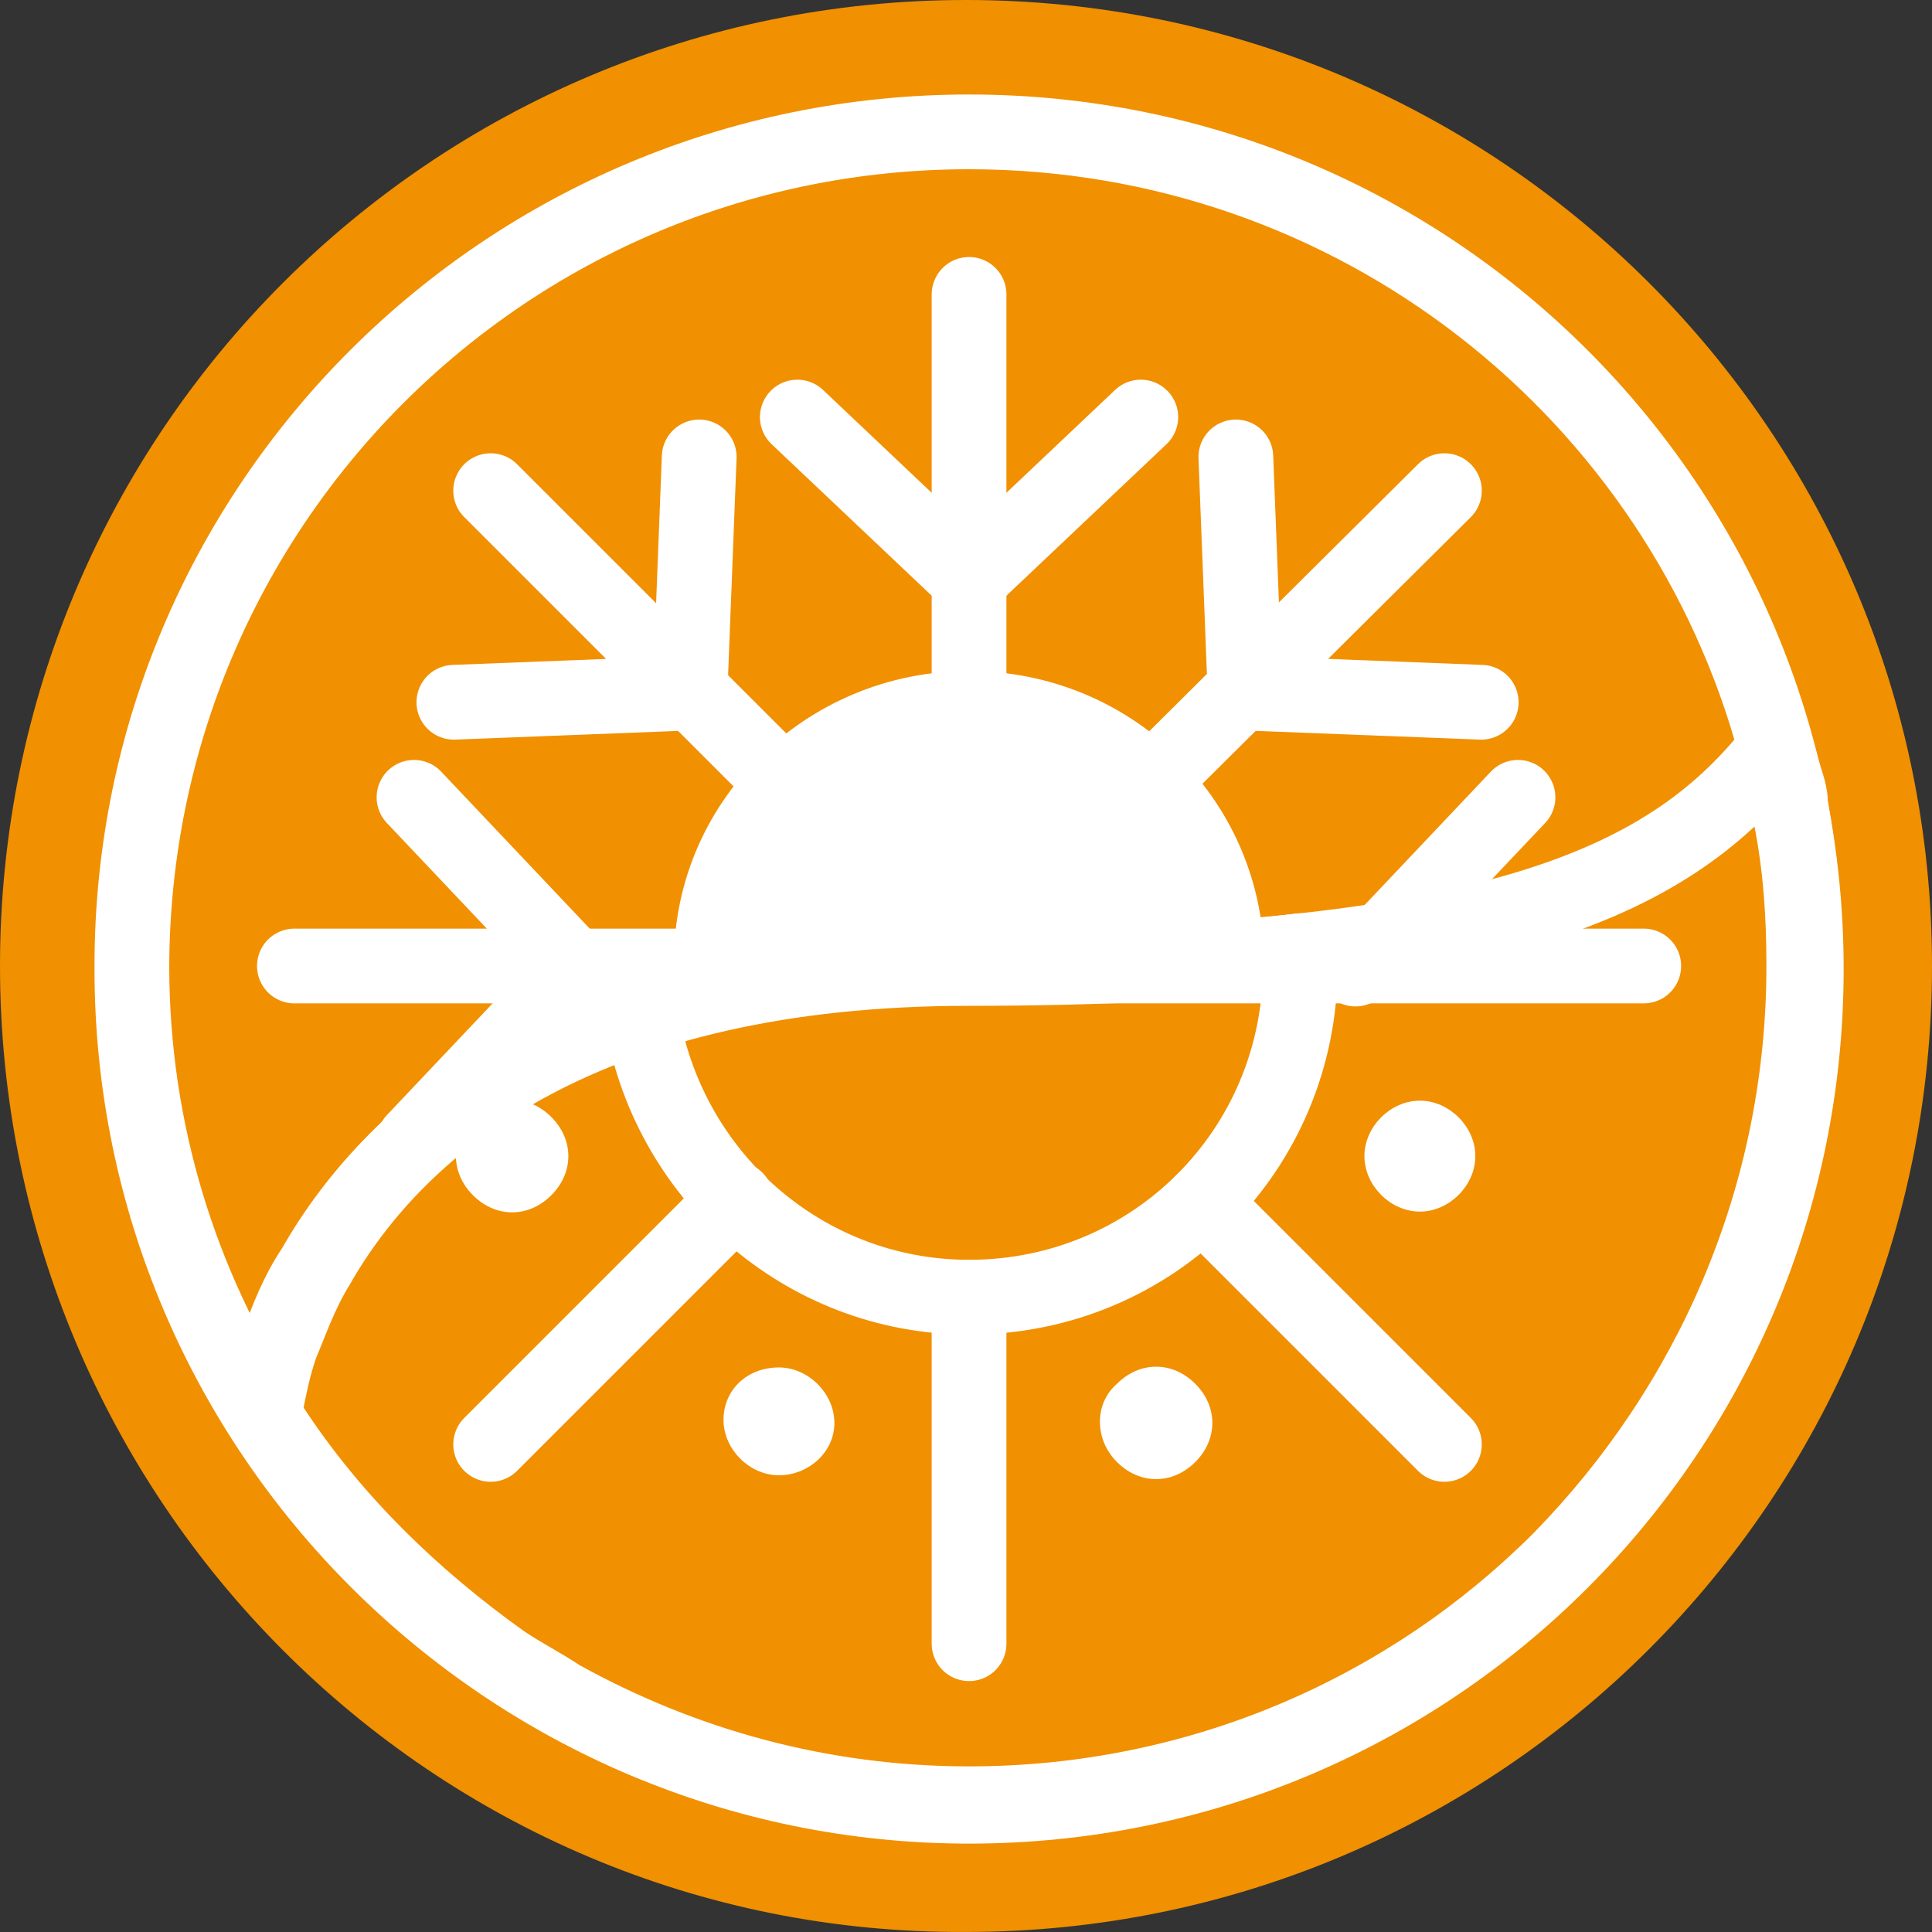 <svg width="55" height="55" viewBox="0 0 55 55" fill="none" xmlns="http://www.w3.org/2000/svg">
<rect x="0" y="0" width="55" height="55" fill="#333333" stroke="none"/>
<path fill-rule="evenodd" clip-rule="evenodd" d="M27.5 0C42.691 0 55 12.309 55 27.5C55 42.69 42.691 54.999 27.5 54.999C12.309 55.087 0 42.69 0 27.5C0 12.309 12.309 0 27.5 0Z" fill="#F19000"/>
<path d="M27.587 3.754C40.77 3.754 51.421 14.405 51.421 27.587C51.421 40.77 40.77 51.42 27.587 51.42C14.492 51.42 3.754 40.77 3.754 27.587C3.754 14.405 14.405 3.754 27.587 3.754ZM27.587 3.754C38.587 3.754 47.841 11.175 50.548 21.301C47.667 24.968 42.865 27.5 27.587 27.5C12.309 27.5 8.119 36.055 7.508 40.246C5.151 36.579 3.754 32.214 3.754 27.5C3.754 14.405 14.405 3.754 27.587 3.754Z" stroke="white" stroke-width="2.128" stroke-miterlimit="2.613" stroke-linecap="round" stroke-linejoin="round"/>
<path fill-rule="evenodd" clip-rule="evenodd" d="M27.587 20.166C31.603 20.166 34.833 23.309 34.921 27.238C32.738 27.413 30.381 27.5 27.587 27.5C24.794 27.5 22.349 27.762 20.254 28.285C20.254 28.024 20.254 27.762 20.254 27.5C20.167 23.484 23.484 20.166 27.587 20.166Z" fill="white" stroke="white" stroke-width="2.128" stroke-miterlimit="2.613" stroke-linecap="round" stroke-linejoin="round"/>
<path d="M27.5 27.5L41.119 13.968M27.587 8.381V27.5V8.381ZM27.587 36.928V46.793V36.928ZM13.968 13.968L27.5 27.5L13.968 13.968ZM34.222 34.222L41.119 41.119L34.222 34.222ZM8.381 27.5H46.794H8.381ZM13.968 41.119L20.952 34.135L13.968 41.119Z" stroke="white" stroke-width="2.128" stroke-miterlimit="2.613" stroke-linecap="round" stroke-linejoin="round"/>
<path d="M51.595 21.039C51.682 21.301 51.77 21.65 51.857 21.912C51.944 22.174 52.032 22.523 52.032 22.785C52.294 24.269 52.468 25.928 52.468 27.499C52.468 34.396 49.675 40.595 45.222 45.047C40.682 49.587 34.484 52.38 27.587 52.38C23.135 52.38 19.032 51.245 15.452 49.237C14.841 48.888 14.318 48.539 13.706 48.19C10.825 46.269 8.468 43.825 6.548 40.856C6.373 40.595 6.373 40.333 6.373 40.158V40.071C6.46 39.46 6.635 38.761 6.897 37.976C7.159 37.19 7.508 36.317 8.032 35.531C10.476 31.253 15.976 26.539 27.5 26.539C35.008 26.539 39.897 25.928 43.302 24.88C46.532 23.833 48.278 22.436 49.675 20.777C50.024 20.341 50.722 20.253 51.159 20.603C51.421 20.603 51.508 20.777 51.595 21.039ZM50.286 27.499C50.286 26.103 50.198 24.793 49.937 23.484C48.54 24.793 46.706 25.928 44 26.801C40.421 27.936 35.27 28.634 27.587 28.634C17.111 28.634 12.135 32.737 9.952 36.579C9.516 37.277 9.254 38.063 8.992 38.674C8.817 39.198 8.73 39.634 8.643 40.071C10.302 42.602 12.484 44.698 14.929 46.444C15.452 46.793 15.976 47.055 16.5 47.404C19.817 49.237 23.571 50.285 27.587 50.285C33.873 50.285 39.548 47.753 43.651 43.65C47.754 39.46 50.286 33.785 50.286 27.499Z" fill="white"/>
<path d="M32.476 11.873L27.587 16.5L22.698 11.873M19.905 13.008L19.643 19.73L12.921 19.992M11.786 22.698L16.413 27.587L11.786 32.476M43.214 22.698L38.587 27.587M35.182 13.008L35.444 19.73L42.167 19.992" stroke="white" stroke-width="2.128" stroke-miterlimit="2.613" stroke-linecap="round" stroke-linejoin="round"/>
<path fill-rule="evenodd" clip-rule="evenodd" d="M22.175 39.023C22.96 39.023 23.659 39.722 23.659 40.508C23.659 41.293 22.96 41.904 22.175 41.904C21.389 41.904 20.691 41.206 20.691 40.42C20.691 39.635 21.302 39.023 22.175 39.023Z" fill="white" stroke="white" stroke-width="0.189" stroke-miterlimit="2.613"/>
<path fill-rule="evenodd" clip-rule="evenodd" d="M31.865 39.46C32.476 38.849 33.349 38.849 33.96 39.46C34.571 40.071 34.571 40.944 33.96 41.555C33.349 42.166 32.476 42.166 31.865 41.555C31.254 40.944 31.254 39.984 31.865 39.46Z" fill="white" stroke="white" stroke-width="0.189" stroke-miterlimit="2.613"/>
<path fill-rule="evenodd" clip-rule="evenodd" d="M38.937 32.912C38.937 32.127 39.635 31.428 40.421 31.428C41.206 31.428 41.905 32.127 41.905 32.912C41.905 33.698 41.206 34.397 40.421 34.397C39.635 34.397 38.937 33.698 38.937 32.912Z" fill="white" stroke="white" stroke-width="0.189" stroke-miterlimit="2.613"/>
<path fill-rule="evenodd" clip-rule="evenodd" d="M15.627 31.865C16.238 32.476 16.238 33.349 15.627 33.96C15.016 34.571 14.143 34.571 13.532 33.96C12.921 33.349 12.921 32.476 13.532 31.865C14.143 31.254 15.016 31.254 15.627 31.865Z" fill="white" stroke="white" stroke-width="0.189" stroke-miterlimit="2.613"/>
<path d="M37.016 27.064C37.016 27.238 37.016 27.325 37.016 27.5C37.016 32.738 32.825 36.928 27.587 36.928C22.873 36.928 18.944 33.436 18.246 28.809C20.778 27.936 23.833 27.5 27.587 27.5C31.254 27.5 34.397 27.413 37.016 27.064Z" stroke="white" stroke-width="2.128" stroke-miterlimit="2.613" stroke-linecap="round" stroke-linejoin="round"/>
</svg>
